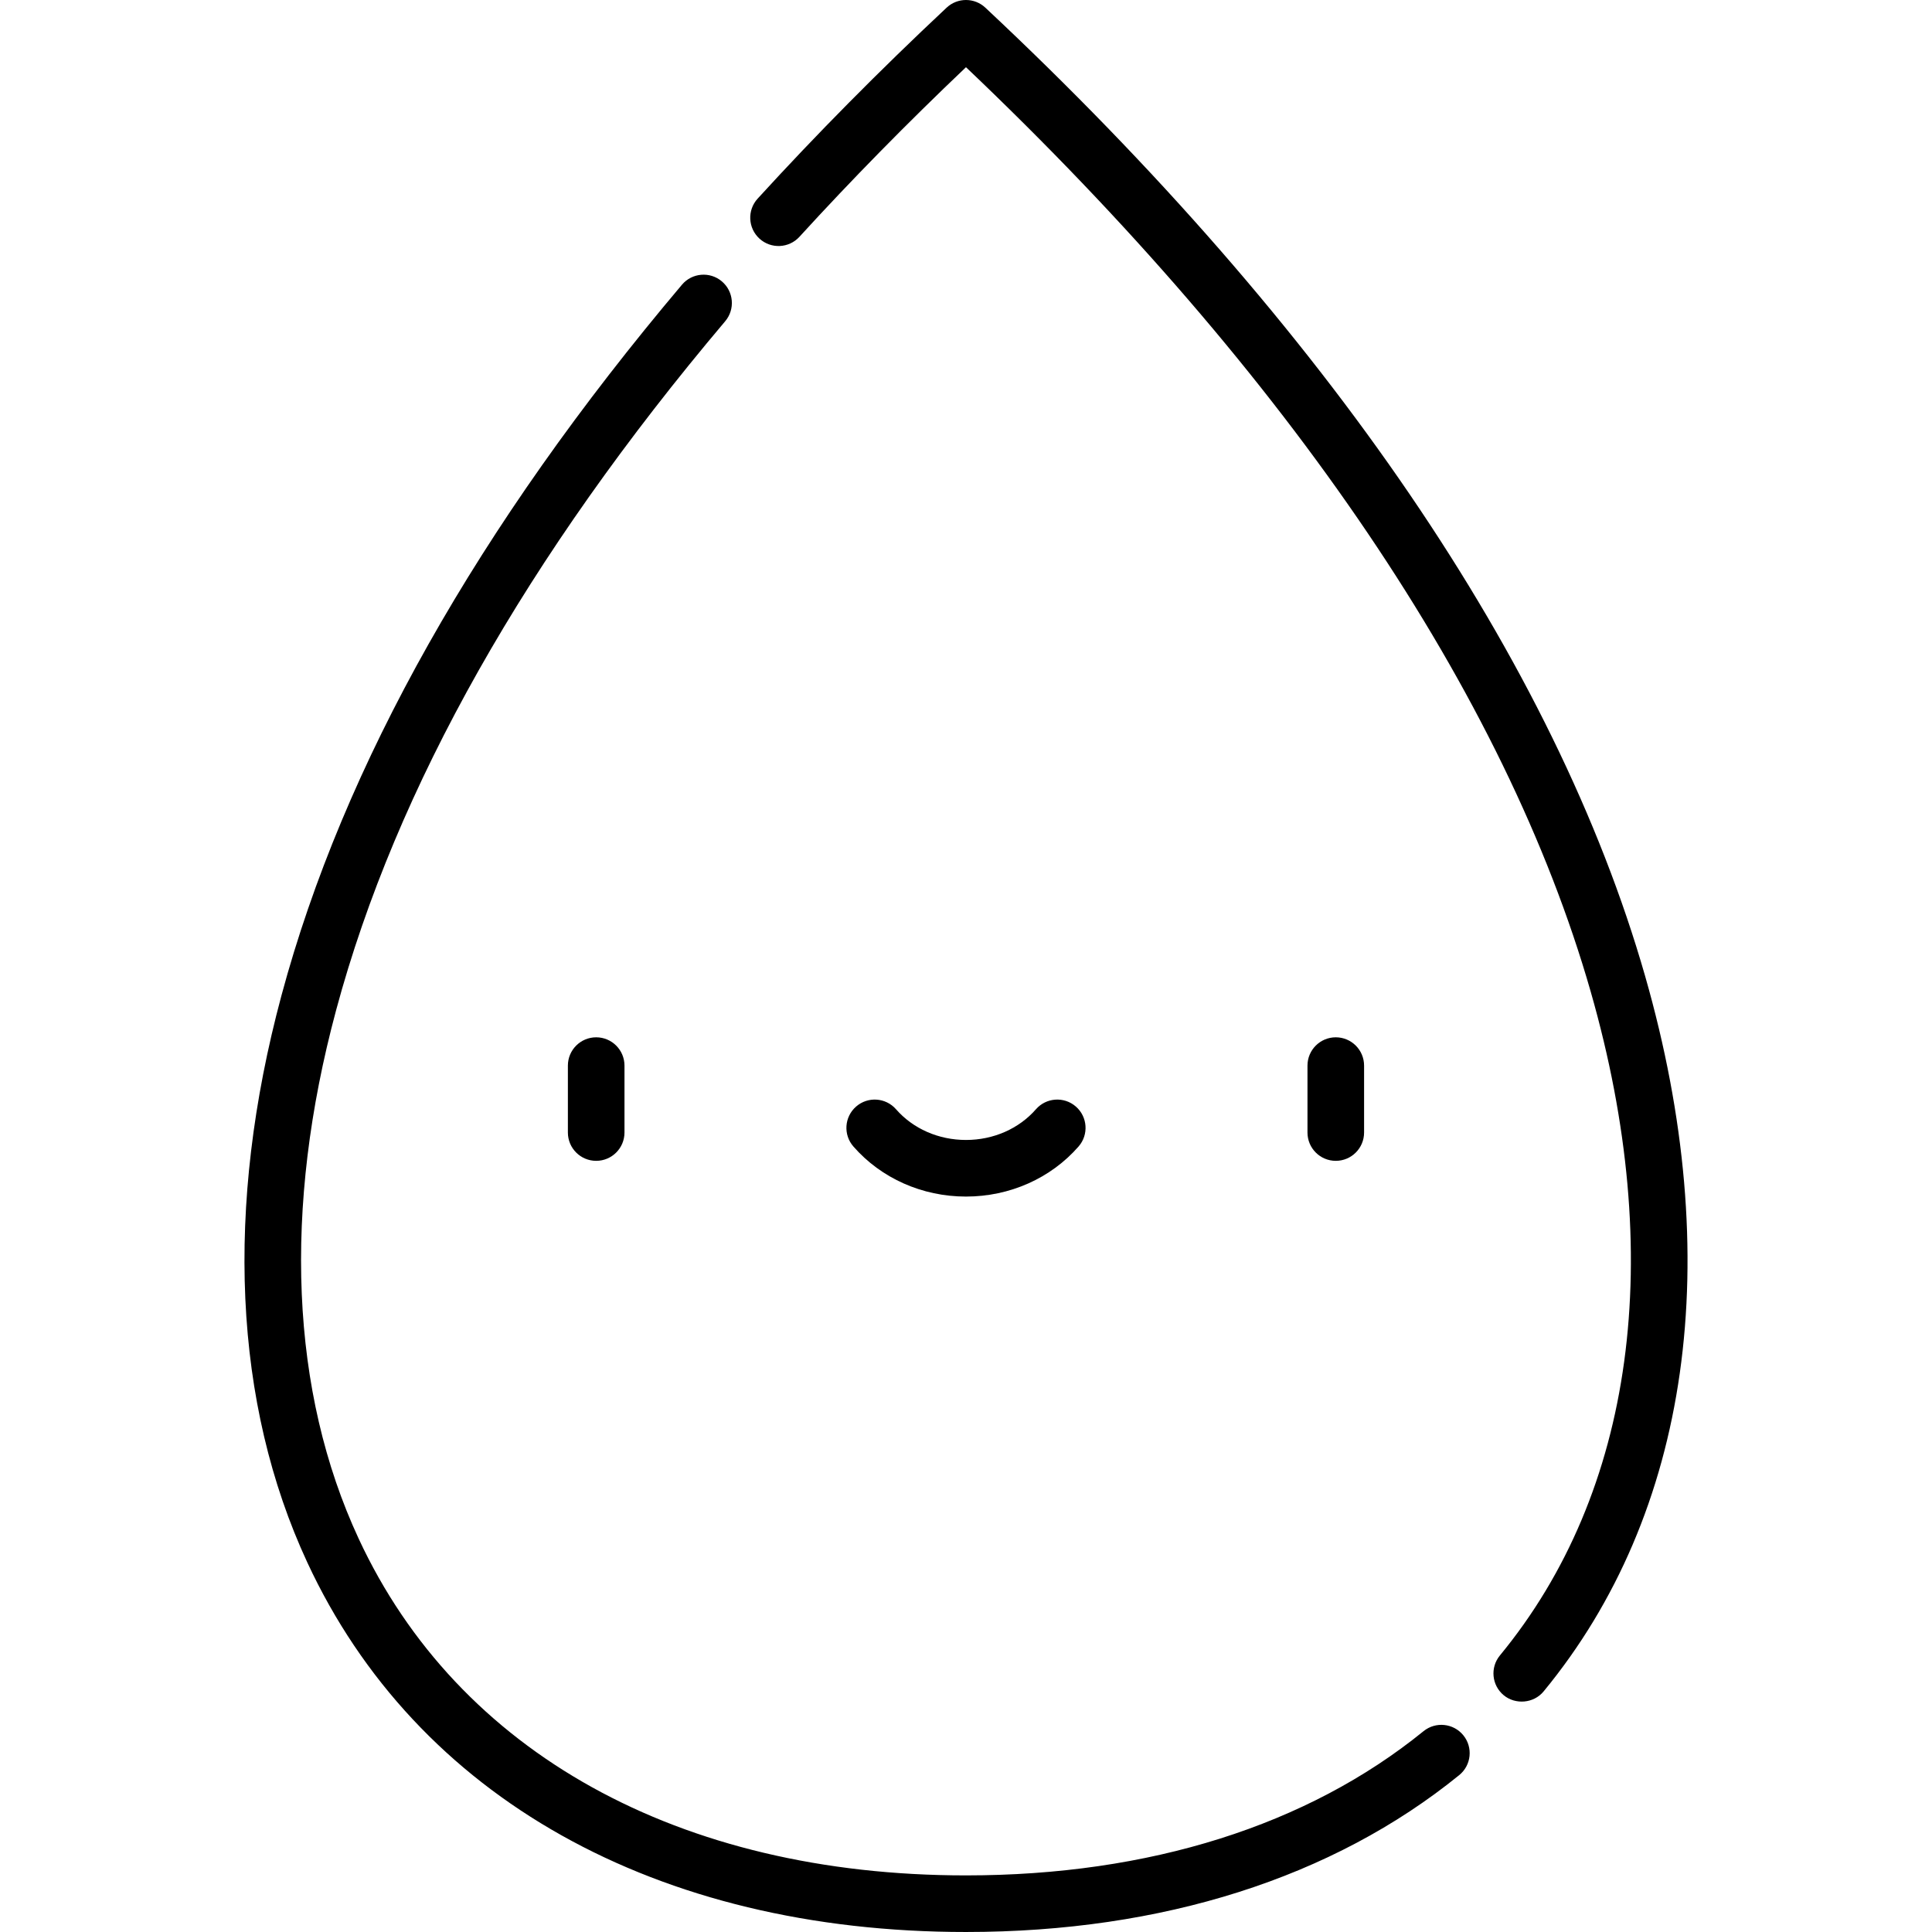 <?xml version="1.0" encoding="iso-8859-1"?>
<!-- Generator: Adobe Illustrator 19.0.0, SVG Export Plug-In . SVG Version: 6.00 Build 0)  -->
<svg version="1.1" id="Capa_1" xmlns="http://www.w3.org/2000/svg" xmlns:xlink="http://www.w3.org/1999/xlink" x="0px" y="0px"
	 viewBox="0 0 511.999 511.999" style="enable-background:new 0 0 511.999 511.999;" xml:space="preserve">
<g>
	<g>
		<path d="M435.952,258.595c-23.789-83.008-84.244-171.729-174.83-256.569c-2.885-2.701-7.369-2.701-10.254,0
			c-17.757,16.631-34.608,33.66-50.086,50.615c-2.792,3.059-2.577,7.803,0.482,10.596c3.06,2.792,7.803,2.577,10.596-0.482
			c13.719-15.028,28.544-30.123,44.135-44.943c85.759,81.502,142.942,166.075,165.537,244.916
			c20.129,70.239,11.592,132.737-24.04,175.981c-2.634,3.195-2.177,7.922,1.019,10.556c3.066,2.527,7.907,2.198,10.558-1.019
			C447.936,401.076,457.483,333.723,435.952,258.595z"/>
	</g>
</g>
<g>
	<g>
		<path d="M387.801,459.874c-2.611-3.215-7.334-3.705-10.55-1.094c-30.788,25.003-72.718,38.219-121.256,38.219
			c-75.954,0-134.618-32.53-160.951-89.25c-18.072-38.928-20.136-87.356-5.969-140.049c15.84-58.912,50.53-120.336,103.106-182.566
			c2.675-3.164,2.277-7.896-0.887-10.57c-3.164-2.673-7.896-2.275-10.569,0.889c-54.009,63.926-89.718,127.296-106.134,188.352
			c-15.094,56.138-12.726,108.097,6.849,150.26c28.894,62.238,92.517,97.934,174.555,97.934c52.02,0,97.22-14.376,130.712-41.575
			C389.922,467.813,390.412,463.09,387.801,459.874z"/>
	</g>
</g>
<g>
	<g>
		<path d="M157.995,274.897c-4.142,0-7.5,3.358-7.5,7.5v17.736c0,4.143,3.358,7.5,7.5,7.5c4.142,0,7.5-3.357,7.5-7.5v-17.736
			C165.495,278.255,162.137,274.897,157.995,274.897z"/>
	</g>
</g>
<g>
	<g>
		<path d="M353.995,274.897c-4.142,0-7.5,3.358-7.5,7.5v17.736c0,4.143,3.358,7.5,7.5,7.5c4.142,0,7.5-3.357,7.5-7.5v-17.736
			C361.495,278.255,358.137,274.897,353.995,274.897z"/>
	</g>
</g>
<g>
	<g>
		<path d="M285.119,293.252c-3.118-2.727-7.857-2.407-10.582,0.711c-4.521,5.171-11.279,8.138-18.541,8.138
			c-7.263,0-14.021-2.966-18.541-8.138c-2.726-3.119-7.465-3.437-10.583-0.711c-3.119,2.726-3.438,7.464-0.711,10.583
			c7.369,8.431,18.243,13.266,29.834,13.266c11.591,0,22.465-4.835,29.834-13.266C288.556,300.717,288.237,295.979,285.119,293.252z
			"/>
	</g>
</g>
<g>
</g>
<g>
</g>
<g>
</g>
<g>
</g>
<g>
</g>
<g>
</g>
<g>
</g>
<g>
</g>
<g>
</g>
<g>
</g>
<g>
</g>
<g>
</g>
<g>
</g>
<g>
</g>
<g>
</g>
</svg>
